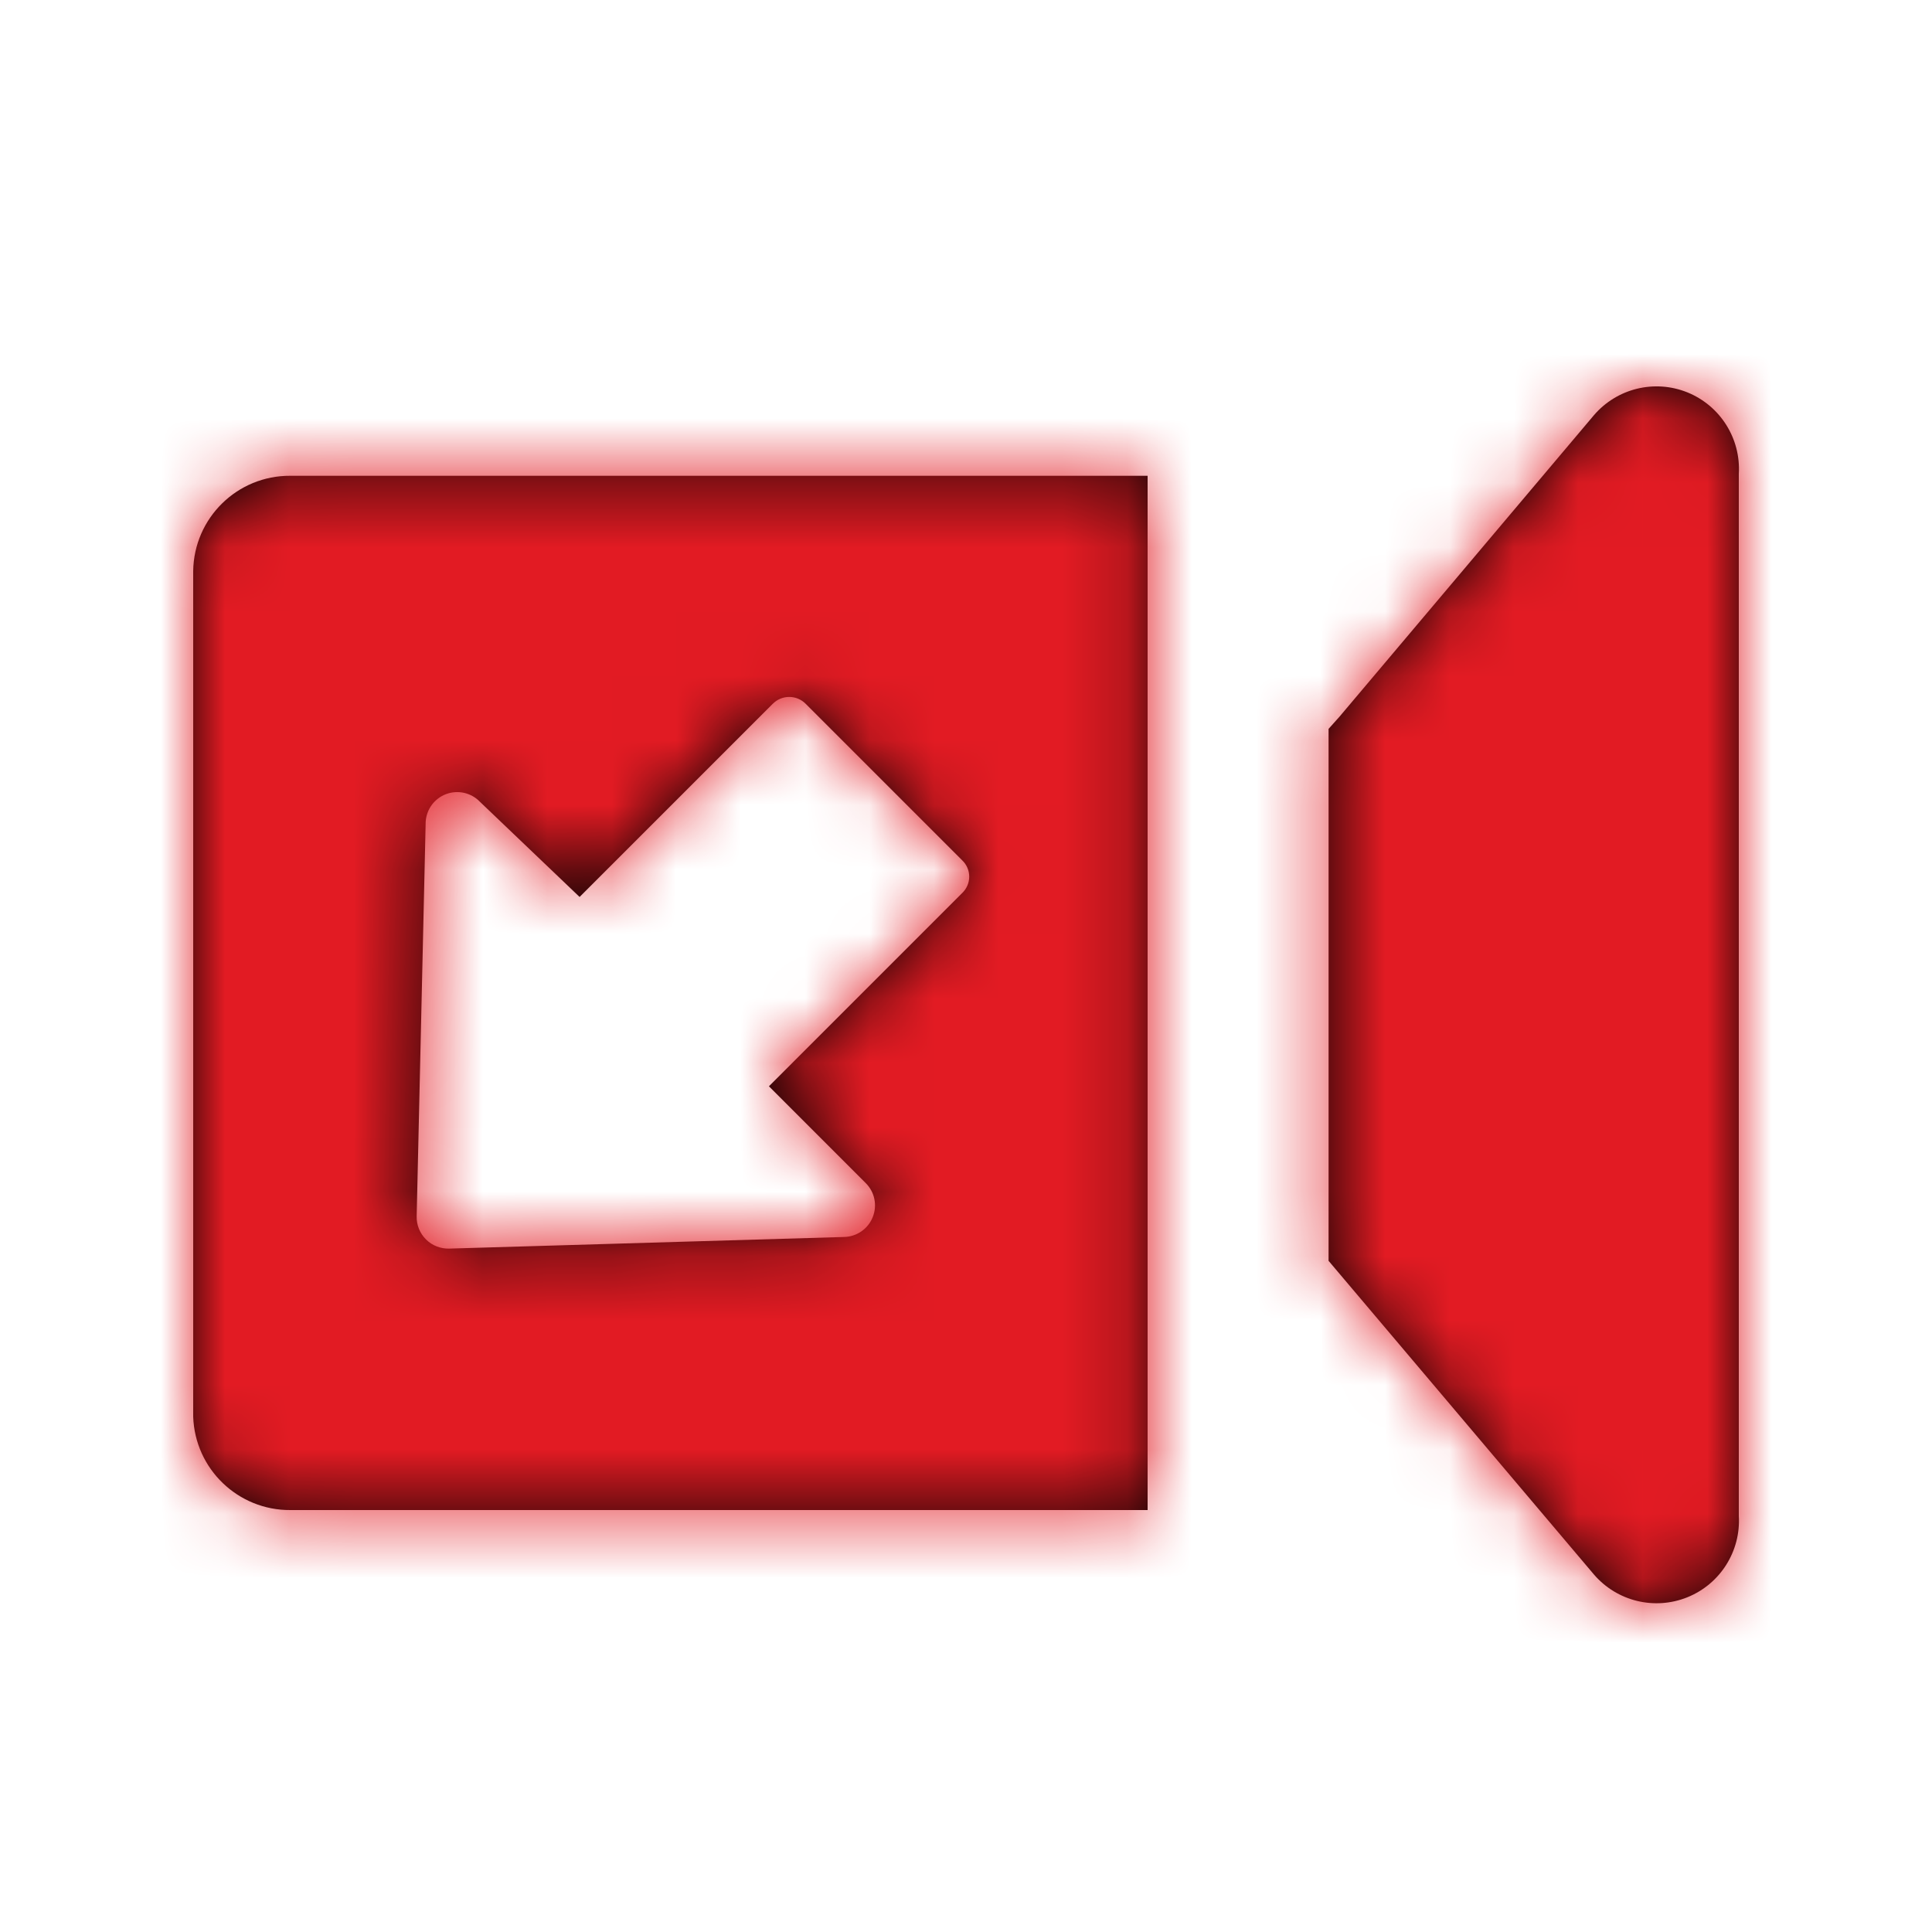<?xml version="1.0" encoding="UTF-8"?>
<svg width="30px" height="30px" viewBox="0 0 30 30" version="1.1" xmlns="http://www.w3.org/2000/svg" xmlns:xlink="http://www.w3.org/1999/xlink">
    <!-- Generator: Sketch 58 (84663) - https://sketch.com -->
    <title>incoming videocall_filled</title>
    <desc>Created with Sketch.</desc>
    <defs>
        <path d="M24.75,6.448 C25.108,6.03 25.692,5.887 26.202,6.093 C26.712,6.3 27.033,6.809 27,7.358 L27,7.358 L27,23.538 C27.033,24.087 26.712,24.596 26.202,24.802 C25.692,25.008 25.108,24.865 24.75,24.448 L24.75,24.448 L20.63,19.578 L20.63,11.318 L20.8,11.128 Z M17.82,7.388 L17.82,23.448 L4.51,23.448 C3.697,23.454 3.027,22.81 3,21.998 L3,21.998 L3,8.868 C3.011,8.043 3.685,7.382 4.51,7.388 L4.51,7.388 L17.82,7.388 Z M12.255,10.822 C12.159,10.822 12.068,10.86 12,10.928 L12,10.928 L9,13.928 L7.45,12.448 C7.315,12.309 7.111,12.263 6.929,12.33 C6.748,12.397 6.623,12.564 6.61,12.758 L6.61,12.758 L6.47,18.888 C6.467,19.023 6.52,19.153 6.617,19.248 C6.713,19.343 6.845,19.393 6.98,19.388 L6.98,19.388 L13.1,19.208 C13.299,19.206 13.477,19.086 13.551,18.901 C13.626,18.717 13.582,18.507 13.44,18.368 L13.44,18.368 L11.94,16.868 L14.94,13.868 C15.01,13.801 15.05,13.709 15.05,13.613 C15.05,13.516 15.01,13.424 14.94,13.358 L14.94,13.358 L12.51,10.928 C12.442,10.86 12.351,10.822 12.255,10.822 Z" id="path-1"></path>
    </defs>
    <g id="incoming-videocall_filled" stroke="none" stroke-width="1" fill="none" fill-rule="evenodd">
        <mask id="mask-2" fill="white">
            <use xlink:href="#path-1"></use>
        </mask>
        <use id="Mask" fill="#000000" xlink:href="#path-1"></use>
        <g id="palette/additional/lightblue" mask="url(#mask-2)" fill="#E21B23" fill-rule="nonzero">
            <g transform="translate(-59, -38)" id="color">
                <rect x="0" y="0" width="147" height="106"></rect>
            </g>
        </g>
    </g>
</svg>